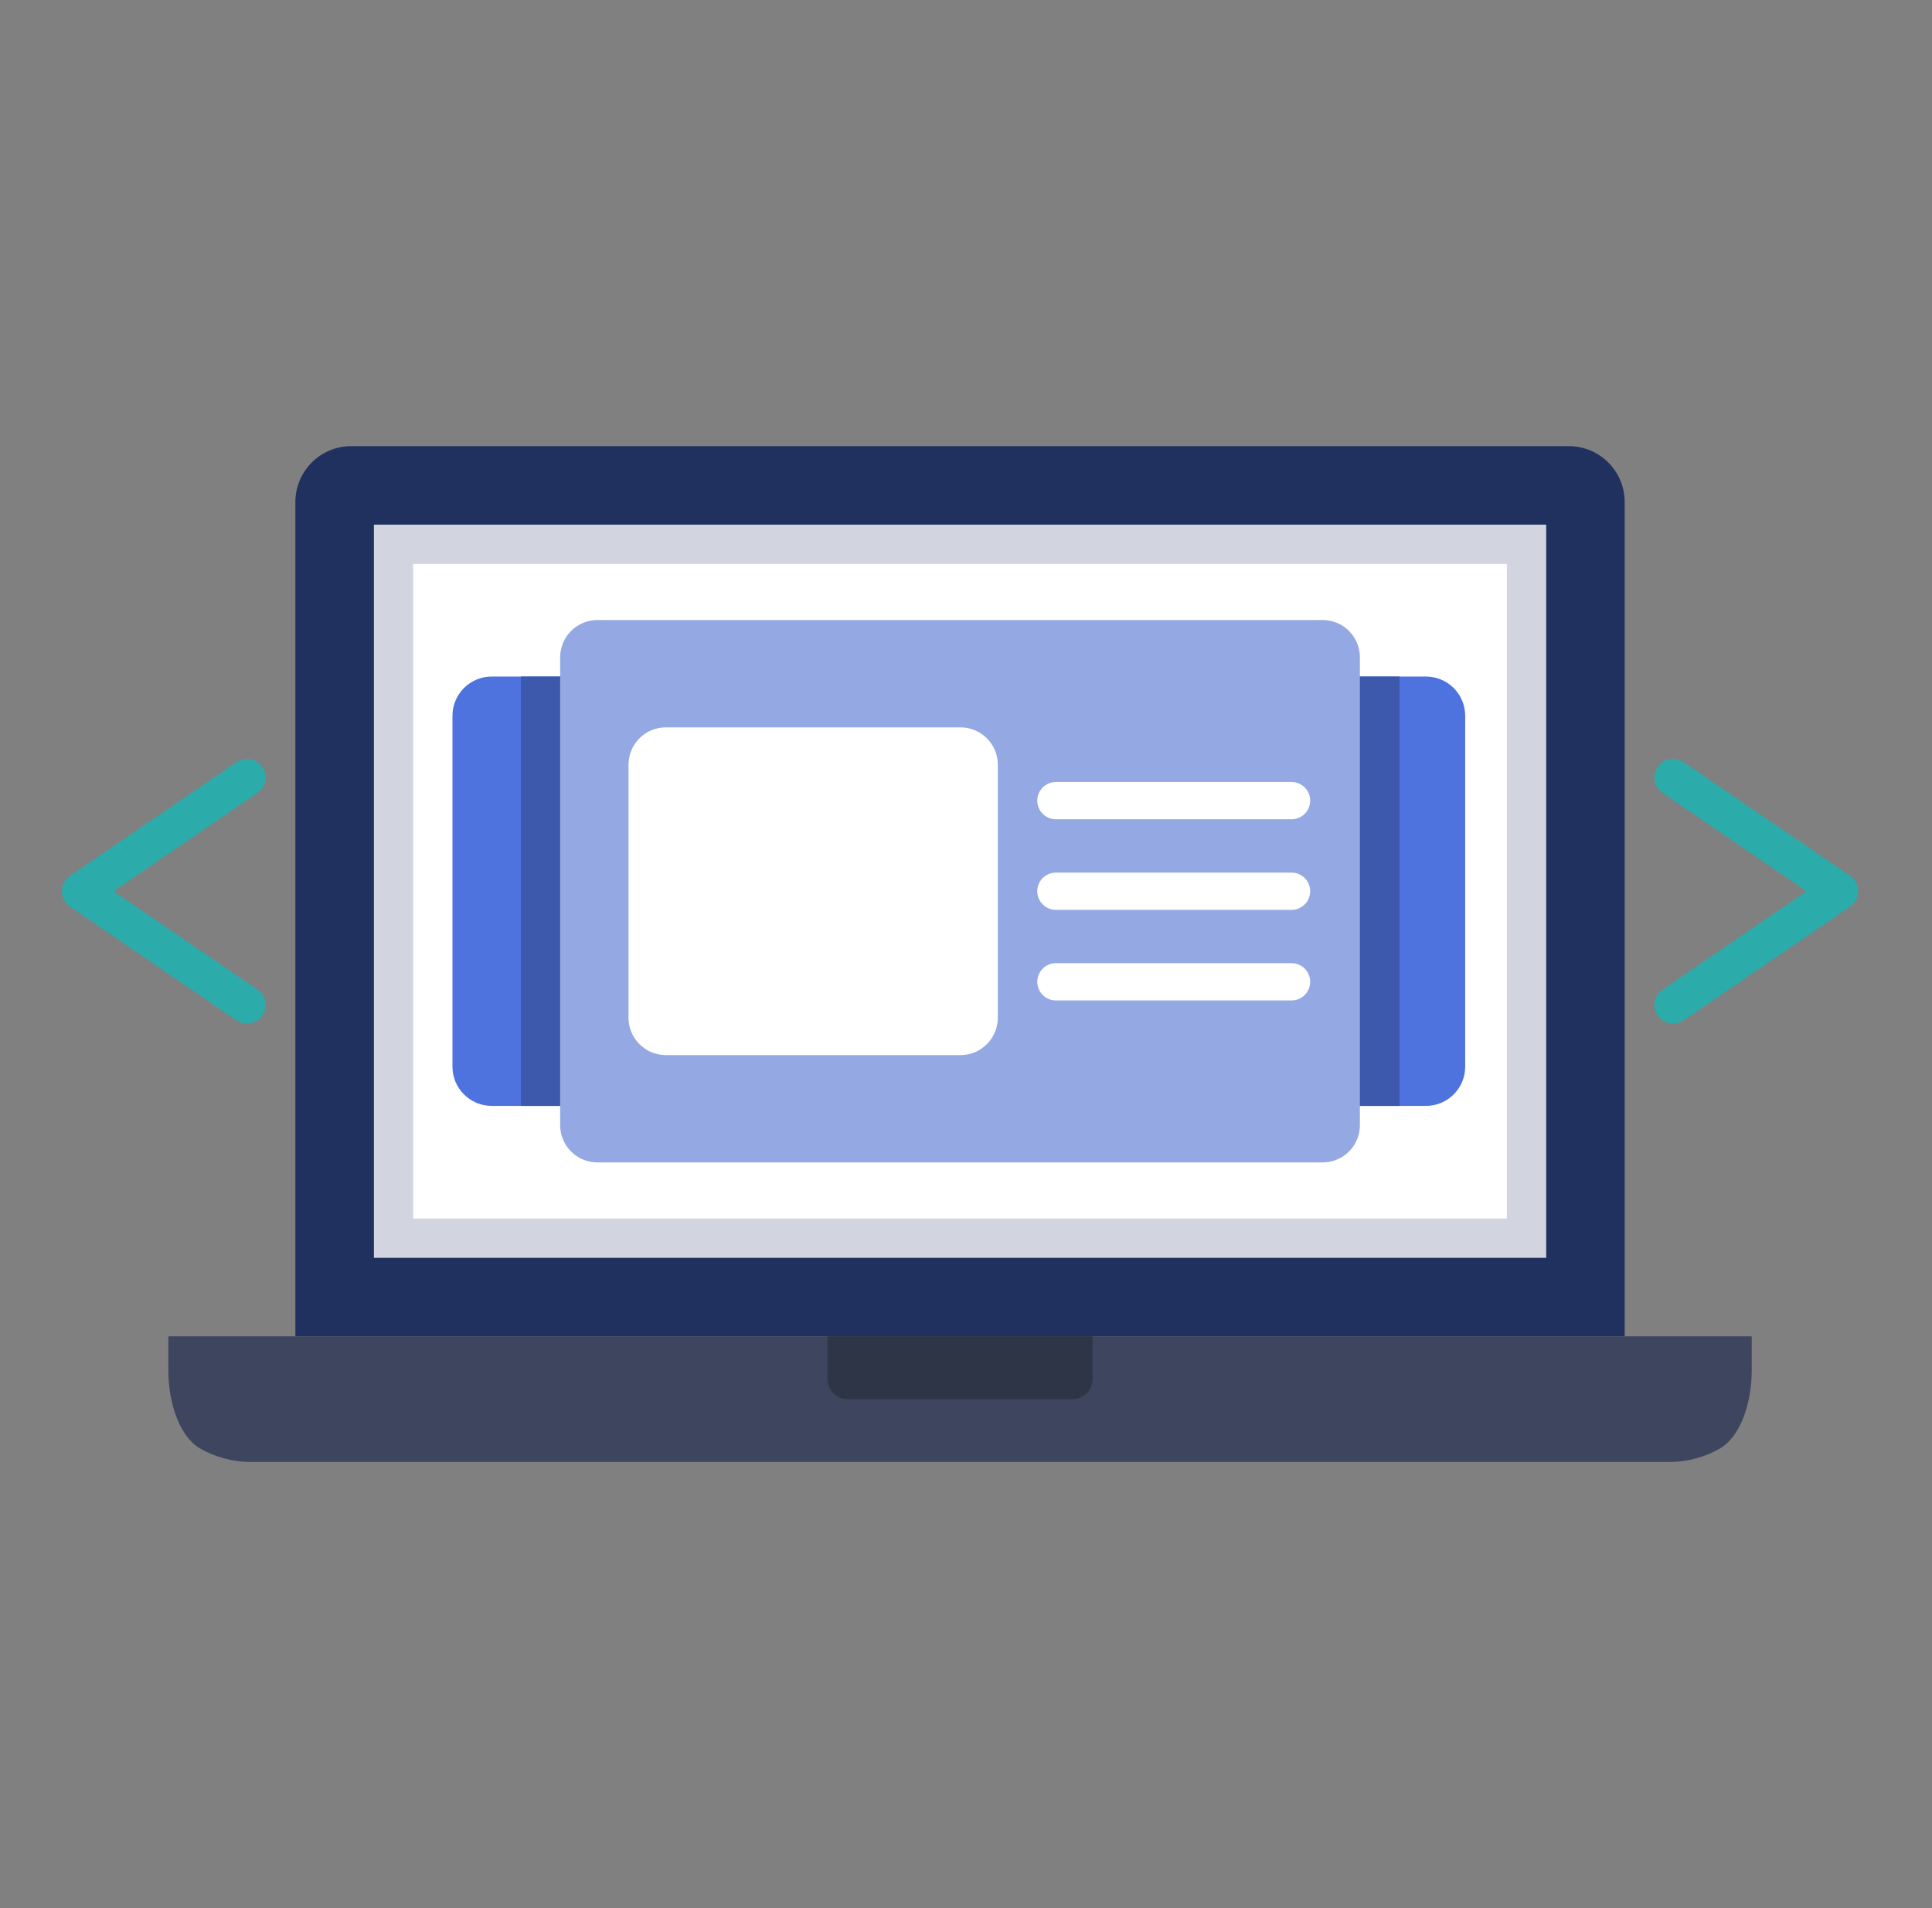 <svg width="81" height="80" viewBox="0 0 81 80" fill="none" xmlns="http://www.w3.org/2000/svg">
<rect x="0" y="0" width="81" height="80" fill="#808080" stroke="none"/>
<path d="M68.115 56.027H12.384V21.049C12.384 19.754 13.433 18.705 14.727 18.705H65.771C67.066 18.705 68.115 19.754 68.115 21.049V56.027Z" fill="#21315F"/>
<path d="M64.823 21.997H15.677V52.734H64.823V21.997Z" fill="white"/>
<path opacity="0.2" d="M15.677 21.997V52.734H64.823V21.997H15.677ZM63.177 51.088H17.323V23.644H63.177V51.088H63.177Z" fill="#21315F"/>
<path d="M72.112 60.729C71.466 61.1 70.733 61.295 69.988 61.295H10.512C9.767 61.295 9.034 61.1 8.387 60.729C7.595 60.274 7.058 58.949 7.058 57.451V56.027H73.442V57.451C73.442 58.949 72.904 60.274 72.112 60.729Z" fill="#3E465F"/>
<path d="M44.973 58.661H35.527C35.068 58.661 34.696 58.289 34.696 57.83V56.027H45.804V57.83C45.804 58.289 45.432 58.661 44.973 58.661Z" fill="#2E3547"/>
<path d="M70.146 42.917C69.896 42.917 69.651 42.798 69.5 42.576C69.257 42.22 69.348 41.734 69.704 41.49L75.74 37.366L69.704 33.242C69.348 32.998 69.257 32.512 69.5 32.156C69.743 31.8 70.23 31.708 70.586 31.951L77.566 36.721C77.779 36.867 77.906 37.108 77.906 37.366C77.906 37.624 77.779 37.865 77.566 38.011L70.586 42.78C70.451 42.873 70.298 42.917 70.146 42.917Z" fill="#2BABAA"/>
<path d="M10.354 42.917C10.202 42.917 10.049 42.873 9.914 42.781L2.934 38.011C2.721 37.865 2.594 37.624 2.594 37.366C2.594 37.108 2.721 36.867 2.934 36.721L9.914 31.952C10.271 31.708 10.757 31.8 11 32.156C11.243 32.512 11.152 32.998 10.796 33.242L4.76 37.366L10.796 41.491C11.152 41.734 11.243 42.22 11 42.576C10.848 42.797 10.603 42.917 10.354 42.917Z" fill="#2BABAA"/>
<path d="M59.783 28.365H36.536C36.531 28.365 36.526 28.365 36.522 28.365H20.616C19.706 28.365 18.969 29.102 18.969 30.012V44.72C18.969 45.629 19.706 46.366 20.616 46.366H36.53C36.532 46.366 36.534 46.367 36.536 46.367H59.783C60.694 46.367 61.429 45.629 61.429 44.72V30.011C61.429 29.102 60.694 28.365 59.783 28.365Z" fill="#4E73DE"/>
<path d="M58.676 28.365H21.839V46.367H58.676V28.365Z" fill="#3C59AB"/>
<path d="M55.452 48.736H25.048C24.185 48.736 23.485 48.037 23.485 47.174V27.558C23.485 26.695 24.185 25.995 25.048 25.995H55.452C56.315 25.995 57.014 26.695 57.014 27.558V47.174C57.014 48.037 56.315 48.736 55.452 48.736Z" fill="#94A9E3"/>
<path d="M40.272 44.236H27.914C27.054 44.236 26.351 43.533 26.351 42.673V32.059C26.351 31.199 27.054 30.496 27.914 30.496H40.272C41.131 30.496 41.834 31.199 41.834 32.059V42.673C41.834 43.533 41.131 44.236 40.272 44.236Z" fill="white"/>
<path d="M54.149 34.349H44.269C43.837 34.349 43.488 33.999 43.488 33.568C43.488 33.137 43.837 32.787 44.269 32.787H54.149C54.58 32.787 54.93 33.137 54.93 33.568C54.93 33.999 54.58 34.349 54.149 34.349Z" fill="white"/>
<path d="M54.149 38.147H44.269C43.837 38.147 43.488 37.797 43.488 37.366C43.488 36.935 43.837 36.585 44.269 36.585H54.149C54.58 36.585 54.93 36.935 54.93 37.366C54.93 37.797 54.58 38.147 54.149 38.147Z" fill="white"/>
<path d="M54.149 41.945H44.269C43.837 41.945 43.488 41.595 43.488 41.164C43.488 40.732 43.837 40.382 44.269 40.382H54.149C54.58 40.382 54.93 40.732 54.93 41.164C54.93 41.595 54.58 41.945 54.149 41.945Z" fill="white"/>
</svg>
